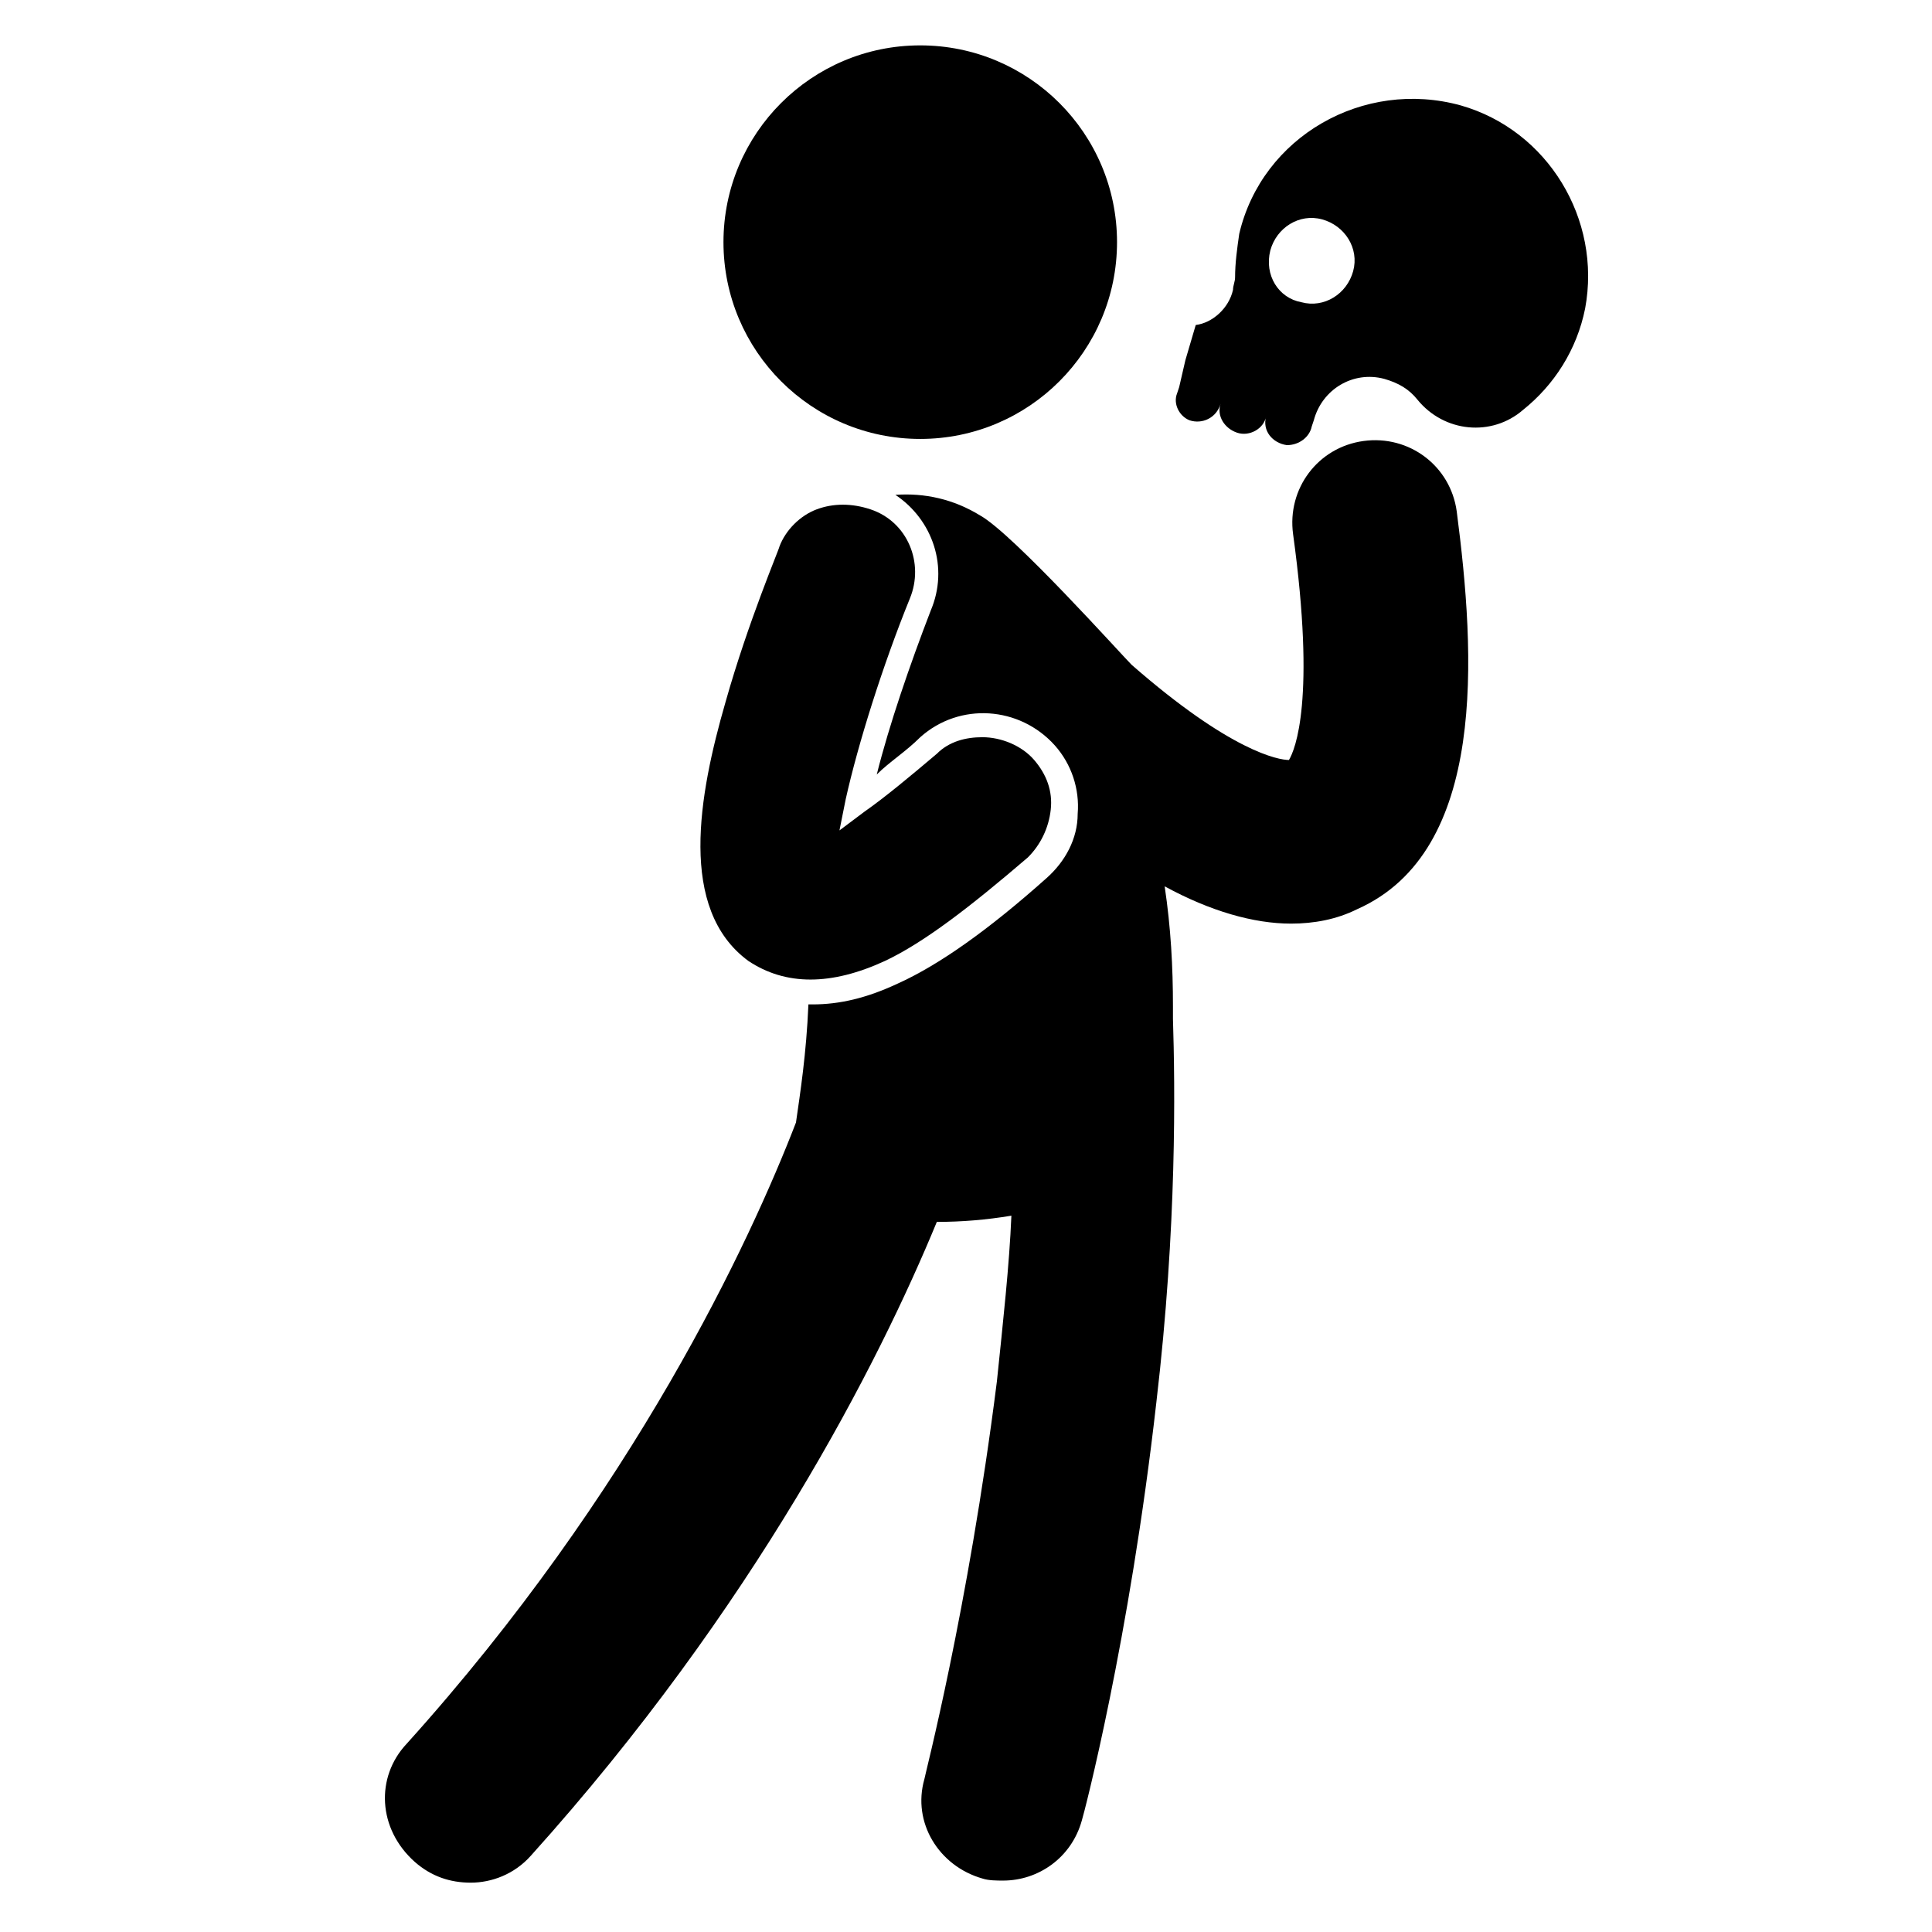 <?xml version="1.0" encoding="utf-8"?>
<!-- Generator: Adobe Illustrator 16.0.3, SVG Export Plug-In . SVG Version: 6.00 Build 0)  -->
<!DOCTYPE svg PUBLIC "-//W3C//DTD SVG 1.1//EN" "http://www.w3.org/Graphics/SVG/1.1/DTD/svg11.dtd">
<svg version="1.1" id="Layer_1" xmlns="http://www.w3.org/2000/svg" xmlns:xlink="http://www.w3.org/1999/xlink" x="0px" y="0px"
	 width="576px" height="576px" viewBox="0 0 576 576" enable-background="new 0 0 576 576" xml:space="preserve">
<path d="M123.678,555.115c4.941,4.322,10.499,6.176,16.674,6.176c6.176,0,12.969-2.472,17.909-8.028
	c66.695-74.105,103.749-146.976,121.04-188.97c7.411,0,14.821-0.616,22.231-1.852c-0.617,14.821-2.471,31.494-4.323,49.403
	c-8.646,68.548-21.614,117.951-21.614,118.568c-3.705,12.97,4.323,25.938,17.292,29.643c1.853,0.617,4.322,0.617,6.175,0.617
	c10.499,0,20.379-6.793,23.468-17.908c0.617-1.854,14.203-53.727,22.23-124.745c6.176-52.49,5.56-94.484,4.941-114.245
	c0-1.235,0-2.471,0-3.706c0-11.732-0.617-23.466-2.471-35.817c13.585,7.411,26.555,11.116,37.671,11.116
	c6.793,0,13.586-1.235,19.761-4.322c38.905-17.292,35.2-75.958,29.643-118.569c-1.854-13.586-14.203-22.85-27.789-20.997
	c-13.586,1.853-22.85,14.204-20.997,27.79c6.793,49.403,0.618,64.225-1.235,67.313c-3.089,0-17.291-2.471-46.934-28.408
	c-3.087-3.087-35.199-38.905-45.081-44.463c-8.028-4.94-16.673-6.793-25.319-6.175c11.116,7.411,16.057,21.614,10.499,34.583
	c-6.176,16.056-12.351,33.964-16.056,48.786c3.706-3.705,8.646-6.793,12.968-11.116c11.733-10.498,29.643-9.263,40.141,2.47
	c4.939,5.558,7.41,12.968,6.792,20.379c0,7.41-3.704,14.204-9.263,19.144c-17.291,15.438-32.112,25.937-44.463,31.495
	c-9.263,4.323-17.291,6.175-25.319,6.175c-0.617,0-0.617,0-1.235,0c-0.617,14.821-2.471,26.556-3.705,35.2
	c-13.586,35.2-48.169,109.924-116.099,185.264C111.944,529.796,112.562,545.234,123.678,555.115z"/>
<path d="M259.538,151.858c-5.558-1.852-11.115-1.852-16.056,0c-4.941,1.853-9.263,6.176-11.116,11.116
	c0,0.618-9.263,22.232-16.056,46.316c-8.028,27.79-14.204,61.755,6.793,77.193c11.116,7.411,24.702,7.411,40.757,0
	c11.734-5.558,25.32-16.056,42.61-30.877c3.706-3.705,6.177-8.646,6.793-14.203c0.618-5.558-1.234-10.499-4.939-14.821
	c-3.706-4.323-9.882-6.793-15.438-6.793c-4.94,0-9.881,1.235-13.586,4.94c-8.029,6.793-15.439,12.969-21.614,17.291l-7.411,5.558
	l1.853-9.264c3.704-16.673,11.115-40.14,19.143-59.902C275.594,167.914,270.653,155.563,259.538,151.858z"/>
<circle cx="274.359" cy="72.195" r="58.667"/>
<g>
	<g>
		<path d="M356.493,96.897l-3.089,10.498l-1.853,8.028l-0.617,1.853c-1.234,3.087,0.617,6.793,3.705,8.028
			c3.705,1.235,8.028-0.618,9.265-4.941c-1.236,3.706,1.234,7.411,4.939,8.646c3.704,1.235,8.028-1.235,8.646-4.941
			c-1.235,4.323,1.854,8.028,6.176,8.646c3.704,0,6.792-2.469,7.41-5.558l0.618-1.852c2.47-9.263,11.732-14.821,20.996-12.351
			c4.321,1.235,7.411,3.088,9.881,6.176c8.027,9.881,22.23,11.116,31.494,3.087c9.264-7.41,16.057-17.908,18.526-30.259
			c4.941-26.555-11.116-53.109-37.052-60.52c-29.024-8.028-59.285,9.264-66.078,38.288c-0.617,4.323-1.235,8.646-1.235,12.968l0,0
			c0,1.235-0.618,2.47-0.618,3.706C366.373,91.957,361.433,96.279,356.493,96.897L356.493,96.897z M378.726,74.665
			c1.851-6.793,8.644-11.116,15.438-9.263c6.793,1.853,11.115,8.646,9.263,15.438c-1.852,6.793-8.645,11.116-15.438,9.263
			C381.194,88.869,376.872,82.075,378.726,74.665z"/>
	</g>
</g>
</svg>
